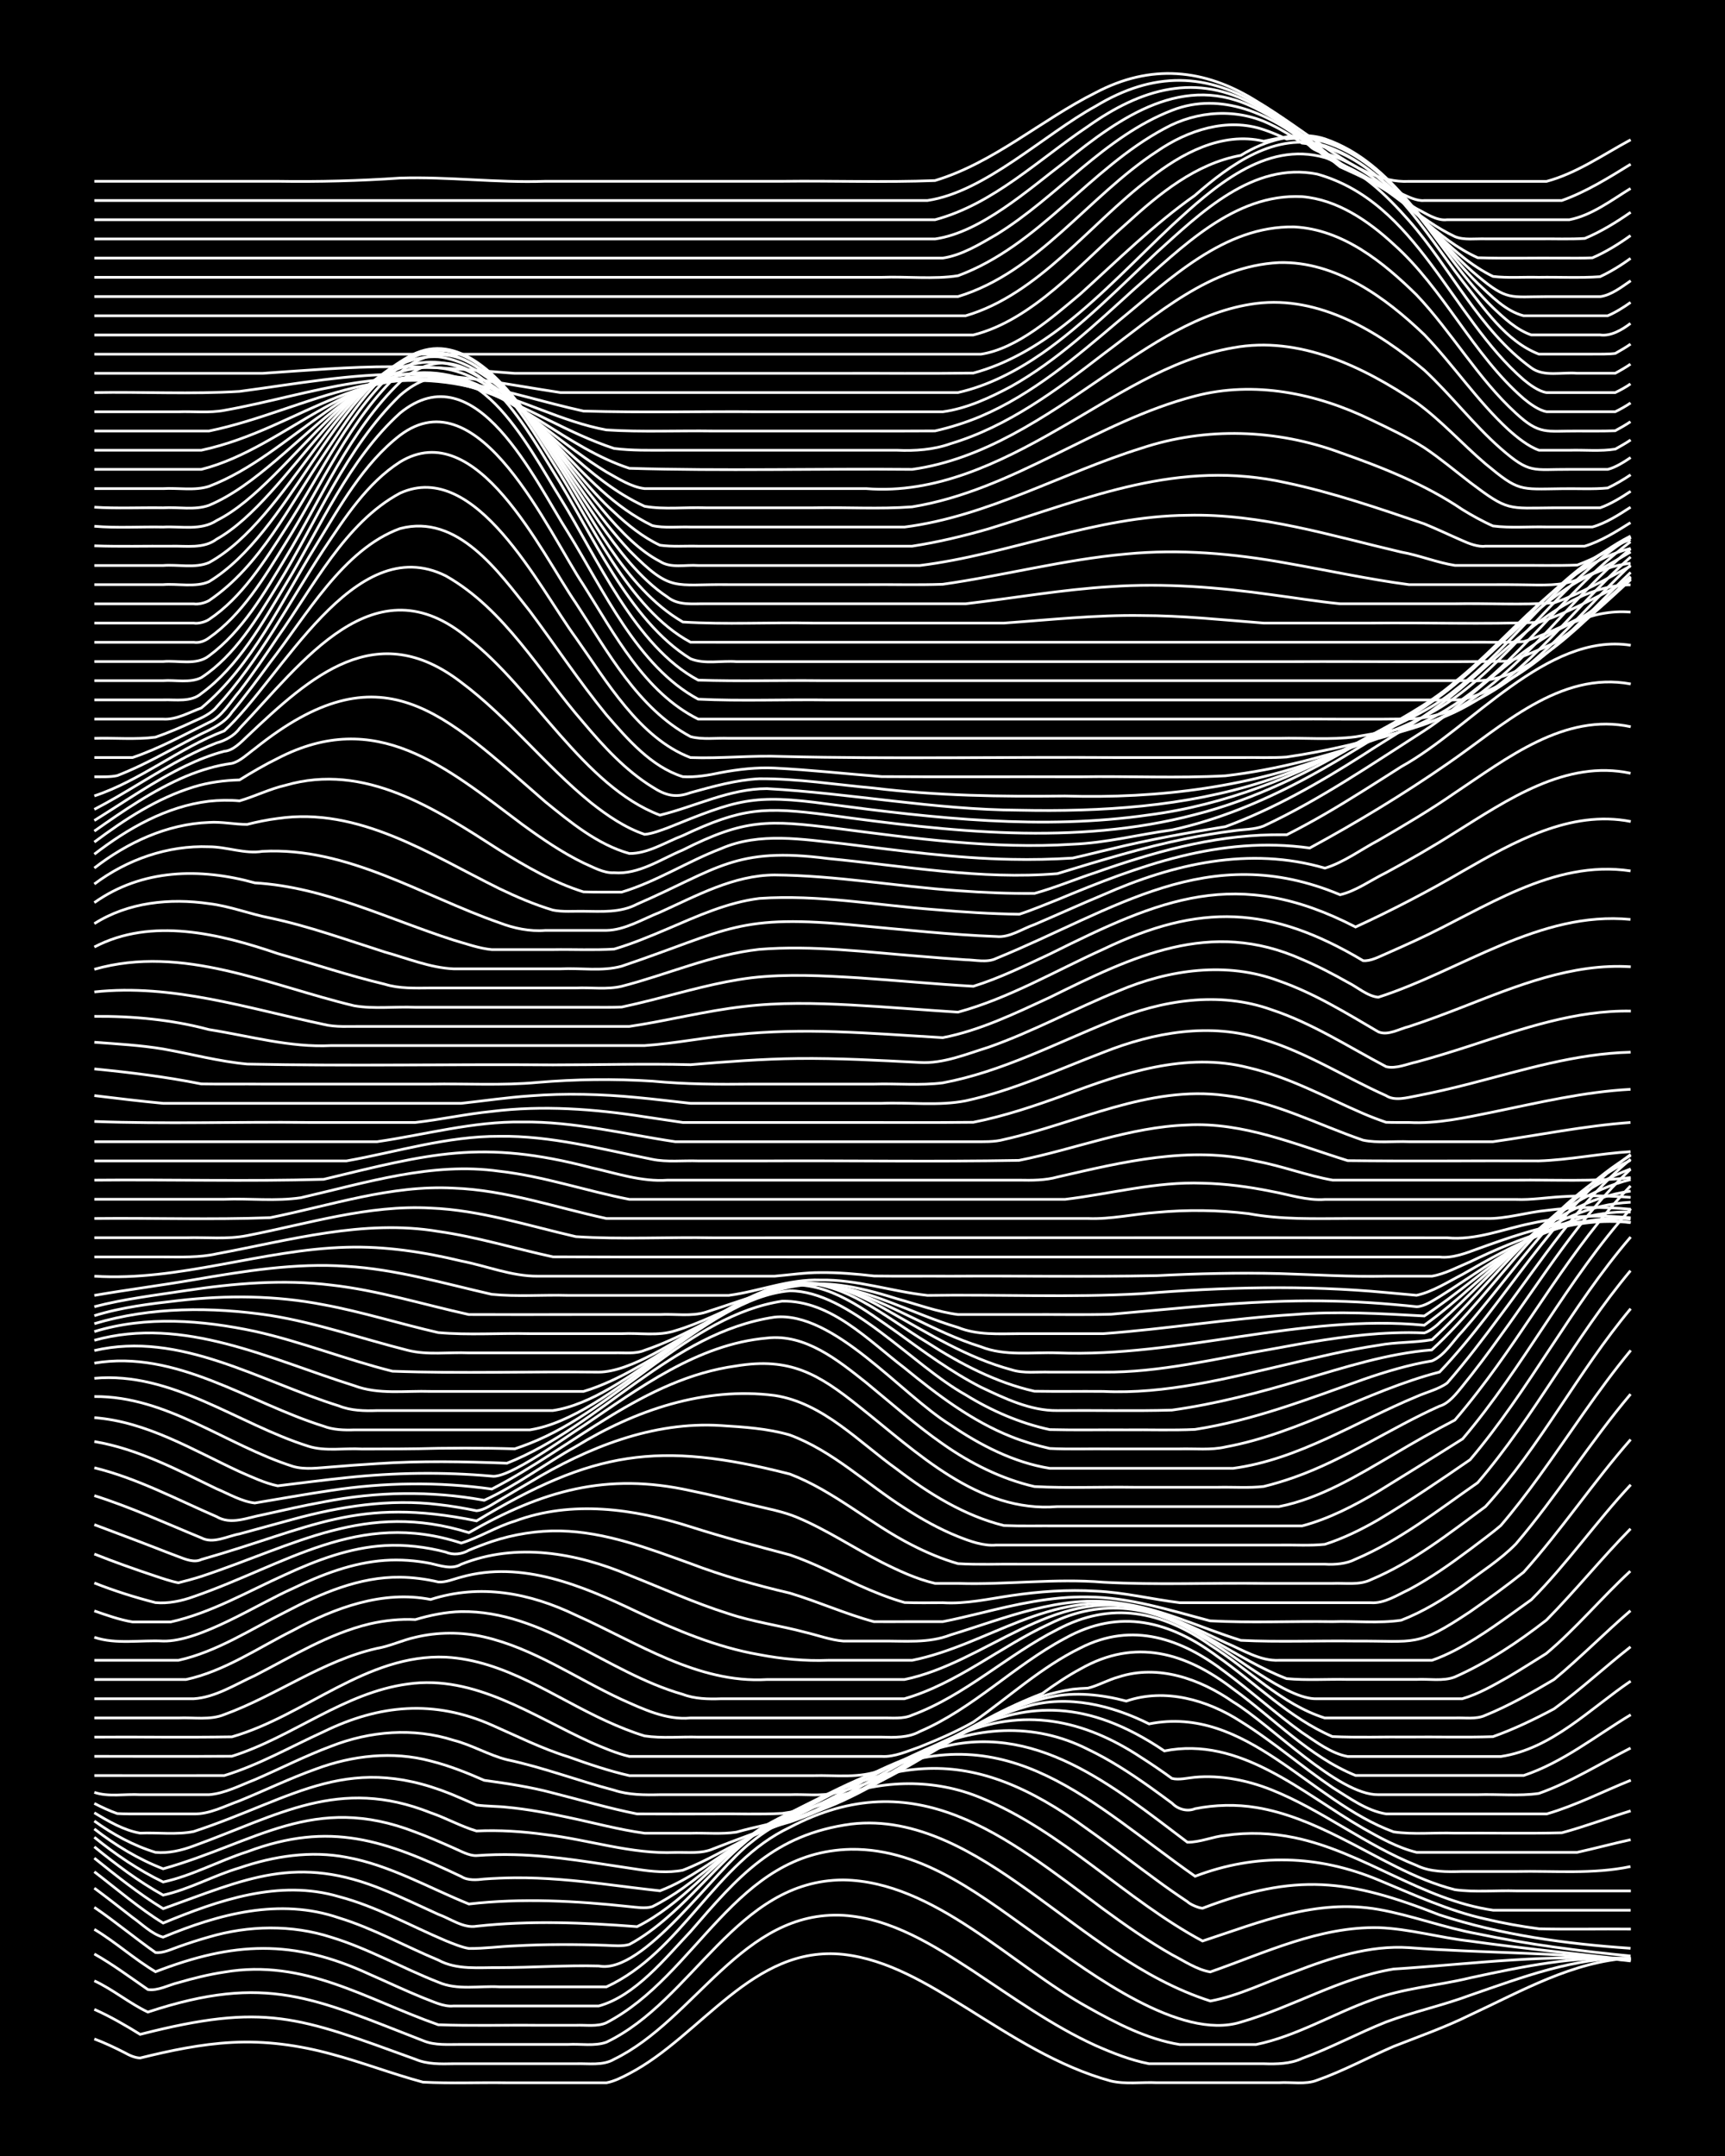 <?xml version="1.0" encoding="UTF-8"?><svg id="a" xmlns="http://www.w3.org/2000/svg" width="1920" height="2400" viewBox="0 0 192 240"><defs><style>.b{fill:none;stroke:#fff;stroke-miterlimit:10;stroke-width:.3px;}.c{stroke-width:0px;}</style></defs><rect class="c" width="192" height="240"/><path class="b" d="M10.5,226.97c1.1.41,2.36,1,3.4,1.54.49.28,1.14.57,1.7.58,3.33-.82,6.77-1.55,10.21-1.73,3.71-.21,7.48.31,11.06,1.29,3.42.91,6.79,2.21,10.21,3.13,3.09.16,6.26.02,9.36.07,2.52,0,5.13,0,7.66,0,1.07,0,2.33,0,3.4,0,.82-.14,1.82-.64,2.55-1.03,8.01-4.18,13.75-14.34,23.82-13.26,4.99.56,9.42,3.33,13.61,5.9,5.11,3.19,10.29,6.59,16.16,8.19,1.62.39,3.45.11,5.1.19,2.52,0,5.13,0,7.66,0,1.95,0,4.01,0,5.96,0,1.36-.09,2.96.24,4.25-.28,2.9-1.02,5.69-2.54,8.51-3.76,2.83-1.11,5.78-2.15,8.51-3.5,5.71-2.65,11.44-5.98,17.87-6.33"/><path class="b" d="M10.5,223.68c1.73.76,3.5,1.79,5.1,2.78,13.94-3.56,17.57-1.97,30.63,2.77,1.32.57,2.85.53,4.25.5,2.24,0,4.57,0,6.81,0,2.24,0,4.57,0,6.81,0,1.38-.05,3.01.24,4.25-.5,9.05-4.4,14.29-16.63,25.52-16.02,5.36.34,10.08,3.36,14.46,6.21,4.41,2.92,8.78,6.08,13.61,8.28,1.88.83,3.93,1.64,5.96,2.03,2.23,0,4.57,0,6.81,0,1.95,0,4.01,0,5.96,0,1.4.05,2.96.02,4.25-.59,3.17-1.15,6.22-2.81,9.36-4.06,3.04-1.14,6.31-1.84,9.36-2.98,5.77-1.99,11.67-4.25,17.87-4.13"/><path class="b" d="M10.5,220.5c2.06.95,3.92,2.52,5.96,3.48,13.22-4.37,18.52-1.52,30.63,3.18,1.31.56,2.87.41,4.25.42,1.66,0,3.45,0,5.1,0,2.24,0,4.57,0,6.81,0,1.36-.08,2.95.22,4.25-.25,9.7-4.65,14.45-18.04,26.37-18.06,10.13.16,18.69,9.47,27.22,14.18,3.17,1.78,6.59,3.55,10.21,4.14,2.81,0,5.7,0,8.51,0,4.46-.92,8.5-3.38,12.76-4.92,3.53-1.36,7.41-1.61,11.06-2.5,5.85-1.26,11.84-2.53,17.87-2.1"/><path class="b" d="M10.5,217.51c2.04,1.15,4.03,2.63,5.96,3.96,1.13.17,2.33-.52,3.4-.77,1.64-.48,3.42-.92,5.1-1.17,8.95-1.53,15.81,3.05,23.82,5.86,3.66.14,7.39.02,11.06.06,1.37,0,2.89,0,4.25,0,1.08-.05,2.39.18,3.4-.28,10.16-5.3,14.29-19.04,27.22-19.31,8.19-.11,14.91,5.51,21.27,9.99,5.39,3.79,15.36,11.35,22.12,9.25,5.76-1.66,11.05-4.93,17.01-5.91,8.76-.55,17.59-1.81,26.37-.96"/><path class="b" d="M10.5,214.77c2.34,1.4,4.47,3.33,6.81,4.72,8.68-3.35,15.29-3.67,23.82.28,1.95.85,3.98,1.82,5.96,2.62,1.05.38,2.26,1.03,3.4.91,5.37,0,10.79,0,16.16,0,4.04-1.11,7.4-5.32,10.21-8.29,5.3-6.14,9.3-10.8,17.87-11.96,7.27-.87,13.89,3.24,19.57,7.29,6.47,4.6,12.74,9.96,20.42,12.41,3.22-.6,6.28-2.16,9.36-3.25,4.05-1.56,8.36-2.99,12.76-2.69,8.21.63,16.49.48,24.67,1.48"/><path class="b" d="M10.5,212.32c2.3,1.56,4.53,3.43,6.81,5.03.83.1,1.79-.38,2.55-.64,1.06-.38,2.32-.79,3.4-1.09,4.41-1.3,9.22-1.39,13.61.03,4.11,1.25,7.92,3.44,11.91,5,2.11.93,4.57.39,6.81.52,3.95,0,7.96,0,11.91,0,8.4-3.87,12.07-13.82,20.42-17.76,14.01-7.37,23.9.92,34.88,9.1,2.44,1.79,5.02,3.59,7.66,5.09,1.32.68,2.77,1.67,4.25,1.91,6.07-2.12,12.15-5.07,18.72-4.93,3.42.12,6.81,1.12,10.21,1.5,5.93.83,11.92,1.42,17.87,2.1"/><path class="b" d="M10.5,210.18c1.38,1.02,2.9,2.21,4.25,3.26,1.04.73,2.15,1.86,3.4,2.2,6.21-2.58,12.97-4.41,19.57-2.15,3.82,1.17,7.38,3.17,11.06,4.7,2.09,1.13,4.52.81,6.81.84,3.67,0,7.39-.28,11.06-.18,5,.97,12.87-10.68,17.01-13.81,2.72-2.23,6.11-3.66,9.36-4.95,5.16-2,11.03-2.11,16.16.04,9.14,3.74,16.03,11.31,24.67,15.94,6.44-2.11,12.59-4.73,19.57-3.52,3.72.66,7.34,2.05,11.06,2.72,5.6,1.18,11.32,1.91,17.01,2.47"/><path class="b" d="M10.5,208.36c2.5,1.91,4.97,4.06,7.66,5.71,6.14-2.54,12.92-4.91,19.57-2.94,4.16,1.09,7.97,3.26,11.91,4.92.75.3,1.75.72,2.55.85,1.66.02,3.45-.23,5.1-.29,3.38-.19,6.83-.18,10.21-.06.77.03,1.8.13,2.55-.1,1.49-.79,2.99-1.93,4.25-3.03,3.77-3.26,6.88-7.42,11.06-10.19,13.84-7.73,22.32-9.39,35.73.42,2.56,1.81,5.12,3.8,7.66,5.65,1.04.77,2.32,1.66,3.4,2.38.3.31,1.26.72,1.7.74,10.43-3.98,16.23-3.25,26.37.74,6.86,2.25,14.09,3.23,21.27,3.72"/><path class="b" d="M10.5,206.84c2.44,1.96,4.98,3.99,7.66,5.63,9.22-3.3,14.83-6.15,24.67-2.04,1.98.8,4.01,1.79,5.96,2.67,1.33.47,2.8,1.58,4.25,1.32,5.93-.65,11.93-.41,17.87.05,4.92-2.46,8.42-6.97,12.76-10.23,1.78-1.36,3.98-2.26,5.96-3.29,2.49-1.26,5.07-2.56,7.66-3.59,15.09-6.44,24.25,3.46,35.73,11.5,6.79-2.59,13.73-2.38,20.42.42,3.89,1.61,7.78,3.43,11.91,4.34,1.93.46,3.99.83,5.96,1.09,3.38.08,6.83,0,10.21.03"/><path class="b" d="M10.5,205.58c2.39,1.95,4.95,3.88,7.66,5.38,2.91-.64,5.65-2.2,8.51-3.04,3.79-1.3,7.94-1.94,11.91-1.17,4.81.87,9.13,3.39,13.61,5.2,5.93-.68,11.94-.35,17.87.29.77.07,1.8.25,2.55,0,1.12-.55,2.39-1.34,3.4-2.06,2.87-2.04,5.51-4.56,8.51-6.42,2.47-1.36,5.19-2.46,7.66-3.83,3.83-1.98,7.73-4.08,11.91-5.23,10.97-3.32,19.87,4.19,28.07,10.37,1.39.03,2.86-.64,4.25-.76,2.51-.37,5.17-.27,7.66.25,7.75,1.61,14.23,6.95,22.12,8.08,5.09,0,10.22,0,15.31,0"/><path class="b" d="M10.5,204.52c2.34,1.9,4.93,3.67,7.66,4.98,3.21-.69,6.23-2.37,9.36-3.37,9.26-3.47,15.36-1.25,23.82,2.76.73.47,1.74.38,2.55.28,1.07-.08,2.33-.13,3.4-.14,3.39-.03,6.84.31,10.21.73,1.95.24,4.01.51,5.96.72,3.39-1.29,6.3-3.67,9.36-5.56,2.36-1.54,5.17-2.39,7.66-3.69,3.99-1.98,7.85-4.36,11.91-6.18,6.06-2.88,12.62-3.41,18.72-.31,2.37,1.13,4.67,2.62,6.81,4.14.76.54,1.8,1.3,2.55,1.86.63.66,1.67.96,2.55.6,2.21-.44,4.58-.5,6.81-.13,3.27.53,6.42,1.88,9.36,3.36,4.16,2.07,8.21,4.64,12.76,5.79,2.21.3,4.58.06,6.81.13,4.24,0,8.53,0,12.76,0"/><path class="b" d="M10.5,203.59c2.31,1.8,4.92,3.39,7.66,4.44,10.3-2.9,16.74-8.49,28.07-4.09,1.39.51,2.9,1.17,4.25,1.77.76.32,1.7.88,2.55.85,1.36-.1,2.89-.14,4.25-.1,4.56.11,9.11.97,13.61,1.62,1.64.26,3.47.43,5.1.11,2.63-1.01,5.13-2.55,7.66-3.78,3.08-1.37,6.41-2.36,9.36-4.04,4.54-2.36,8.87-5.27,13.61-7.22,7.25-3.15,13.98-1.77,20.42,2.5,1.09.69,2.36,1.56,3.4,2.32.76.2,1.79-.06,2.55-.13,2.87-.26,5.84.33,8.51,1.39,5.65,2.25,10.51,6.17,16.16,8.42,1.56.77,3.41.72,5.1.68,1.94,0,4.01,0,5.96,0,4.25-.09,8.58.33,12.76-.55"/><path class="b" d="M10.5,202.71c2.05,1.48,4.38,2.75,6.81,3.49,1.43.13,2.92-.22,4.25-.72,9.38-3.39,16.16-7.76,26.37-3.69,1.69.57,3.39,1.53,5.1,2.03,2.53-.12,5.15.05,7.66.4,4.82.56,9.58,2.2,14.46,1.99,1.37-.03,2.96.17,4.25-.41,2.78-1.07,5.63-2.2,8.51-2.98,15.73-5.35,24.22-19.71,41.69-7.91,8.44-1.68,15.33,4.68,22.12,8.61,1.86,1.05,3.87,2.18,5.96,2.68,1.36,0,2.89,0,4.25,0,4.52,0,9.09,0,13.61,0,1.95-.43,4-.98,5.96-1.41"/><path class="b" d="M10.5,201.79c1.55.94,3.3,1.97,5.1,2.27,1.94-.09,4.05.21,5.96-.18,11.36-3.73,17.36-9.21,29.78-3.69.43.18,1.27.55,1.7.74,1.06.15,2.34.13,3.4.25,2.26.21,4.59.65,6.81,1.13,2.81.59,5.66,1.37,8.51,1.76,1.66,0,3.45,0,5.1,0,1.65-.05,3.46.13,5.1-.12,2.21-.63,4.58-1.06,6.81-1.66,9.25-2.45,16.35-9.75,25.52-12.34,4.6-1.32,9.43-.13,13.61,1.95,10.82-2.15,17.95,8.64,27.22,12.02,2.21.32,4.58.06,6.81.14,3.95-.03,7.96.06,11.91-.04,2.56-.69,5.13-1.66,7.66-2.44"/><path class="b" d="M10.5,200.75c.75.39,1.75.86,2.55,1.13.77.05,1.78.04,2.55.04,1.95,0,4.01,0,5.96,0,1.74.05,3.49-.89,5.1-1.46,2.82-1.15,5.64-2.52,8.51-3.54,4.05-1.51,8.55-2.02,12.76-.89,2.01.5,4.06,1.31,5.96,2.15,2.54.35,5.17.74,7.66,1.41,3.09.78,6.23,1.71,9.36,2.33,2.81.02,5.7,0,8.51,0,2.52-.04,5.14.08,7.66-.06,5.16-.71,10.01-2.89,14.46-5.52,4.9-2.8,9.7-6.25,15.31-7.42,2.8-.61,5.76-.29,8.51.44,4.33-1.48,9.04-.13,12.76,2.28,3.55,2.2,6.76,5.01,10.21,7.35,1.83,1.13,3.79,2.59,5.96,2.93,5.94,0,11.92,0,17.87,0,3.21-.93,6.27-2.51,9.36-3.75"/><path class="b" d="M10.5,199.52c1.58.54,3.45.16,5.1.26,2.52,0,5.13,0,7.66,0,1.75-.13,3.49-1.05,5.1-1.67,2.82-1.22,5.63-2.66,8.51-3.73,4.31-1.69,9.17-2.09,13.61-.66,2.02.51,3.95,1.67,5.96,2.17,4.03.85,7.93,2.35,11.91,3.39,1.62.54,3.42.54,5.1.5,2.24,0,4.57,0,6.81,0,2.52,0,5.13,0,7.66,0,1.65-.07,3.49.2,5.1-.22,9.49-2.12,16.69-10.07,26.37-11.52.41-.05,1.28-.11,1.7-.12,1.11-.27,2.3-.95,3.4-1.24,4.41-1.45,9.1.22,12.76,2.77,4.16,2.5,11.69,10.39,16.16,10.33,3.67,0,7.39,0,11.06,0,2.23-.08,4.6.18,6.81-.14,3.57-1.26,6.85-3.34,10.21-5.05"/><path class="b" d="M10.5,197.65c4.81,0,9.66.01,14.46,0,3.85-1.17,7.41-3.22,11.06-4.88,6.23-3.04,12.3-3.58,18.72-.74,2.79,1.22,5.58,2.63,8.51,3.53,2.2.79,4.52,1.58,6.81,2.1,3.1,0,6.26,0,9.36,0,3.67,0,7.39,0,11.06,0,2.54-.08,5.25.35,7.66-.64,4.18-1.39,8.03-3.71,11.91-5.77,1.89-1.01,3.95-1.96,5.96-2.73,1.31-.96,2.82-1.97,4.25-2.74,6.11-3.47,11.72-1.82,17.01,2.24,4.48,3.23,8.42,7.51,13.61,9.62,2.23,0,4.57,0,6.81,0,3.95,0,7.96,0,11.91,0,4.35-1.45,8.02-4.42,11.91-6.76"/><path class="b" d="M10.5,195.51c5.09,0,10.22.02,15.31-.01,6.73-2.11,12.45-7.08,19.57-8.04,7.47-1.07,13.94,3.58,20.42,6.51,1.33.58,2.83,1.22,4.25,1.55,2.81,0,5.7,0,8.51,0,6.51,0,13.06,0,19.57,0,1.43.09,2.93-.61,4.25-1.06,1.99-.8,4.09-1.7,5.96-2.77,3.93-2.75,7.57-6.12,11.91-8.24,5.8-2.97,11.3-1.04,16.16,2.71,2.88,2.13,5.6,4.61,8.51,6.7,1.55,1.02,3.24,2.34,5.1,2.67,2.52,0,5.14,0,7.66,0,3.09,0,6.26,0,9.36,0,5.66-.84,9.9-5.3,14.46-8.39"/><path class="b" d="M10.5,193.37c5.09-.03,10.22.05,15.31-.03,8.15-2.33,14.97-9.26,23.82-8.87,6.57.36,12.07,4.47,17.87,7.12,1.33.61,2.85,1.23,4.25,1.65,1.93.29,4.01.07,5.96.13,5.09,0,10.22,0,15.31,0,1.66,0,3.45,0,5.1,0,1.42.04,2.97.09,4.25-.62,5.92-2.53,10.51-7.36,16.16-10.37,6.08-3.39,11.67-1.94,17.01,2.04,4.22,2.96,7.97,6.82,12.76,8.89,2.8.13,5.7.02,8.51.05,3.09-.03,6.27.06,9.36-.04,2.32-.82,4.64-1.94,6.81-3.1,2.93-2.13,5.66-4.66,8.51-6.9"/><path class="b" d="M10.5,191.24c3.1,0,6.26,0,9.36,0,1.65-.08,3.53.27,5.1-.38,5.8-2.11,10.93-6,17.01-7.37,1.41-.23,2.86-.93,4.25-1.23,2.48-.6,5.17-.61,7.66-.04,5.51,1.26,10.24,4.61,15.31,6.96,2.4,1.07,4.96,2.31,7.66,2.06,5.09,0,10.22,0,15.31,0,1.95,0,4.01,0,5.96,0,1.08-.03,2.4.15,3.4-.32,5.91-2.18,10.59-6.7,16.16-9.52,6-3.21,11.61-2.05,17.01,1.72,4.23,2.65,7.93,6.6,12.76,8.12,3.09,0,6.26,0,9.36,0,1.65,0,3.45,0,5.1,0,1.07-.05,2.4.18,3.4-.29,2.64-1.07,5.21-2.54,7.66-3.99,2.91-2.41,5.64-5.19,8.51-7.66"/><path class="b" d="M10.5,189.1c3.67,0,7.39,0,11.06,0,2.39-.14,4.66-1.61,6.81-2.58,4.13-2.12,8.2-4.66,12.76-5.75,1.63-.38,3.43-.57,5.1-.48,1.62-.49,3.41-.85,5.1-.89,9.13-.13,16.22,6.81,24.67,9.21,1.32.51,2.86.54,4.25.49,1.66,0,3.45,0,5.1,0,5.09,0,10.22,0,15.31,0,5.88-1.69,10.67-5.81,16.16-8.34,5.93-2.92,11.55-2.01,17.01,1.44,3.25,1.74,9.42,7.04,12.76,6.9,3.95,0,7.96,0,11.91,0,1.36,0,2.89,0,4.25,0,1.77-.5,3.51-1.51,5.1-2.41,1.38-.81,2.9-1.78,4.25-2.62,3.32-2.78,6.17-6.23,9.36-9.17"/><path class="b" d="M10.5,186.96c3.38,0,6.83,0,10.21,0,4.27-.92,8.04-3.54,11.91-5.47,4.64-2.51,9.98-4.49,15.31-3.44,5.53-1.78,11.03-.73,16.16,1.74,6.79,3.03,13.55,7.63,21.27,7.17,5.09,0,10.22,0,15.31,0,8.98-1.83,16.52-10.36,26.37-7.81,5.87,1.41,10.59,5.57,16.16,7.71,2.22.21,4.57.04,6.81.09,2.52,0,5.14,0,7.66,0,1.36-.08,2.96.23,4.25-.27,3.64-1.61,7.08-3.9,10.21-6.34,3.21-3.25,6.15-6.9,9.36-10.16"/><path class="b" d="M10.5,184.82c3.1,0,6.26,0,9.36,0,4.26-.94,8.05-3.45,11.91-5.38,3.93-2.06,8.24-3.93,12.76-3.87,1.38.01,2.91.21,4.25.53.81.08,1.78-.35,2.55-.54,6.77-1.91,13.53.98,19.57,3.86,4.34,2.03,8.86,3.95,13.61,4.77,2.5.48,5.11.73,7.66.63,3.1,0,6.26,0,9.36,0,8.4-1.68,15.45-7.96,24.67-5.93,3.58.72,6.93,2.42,10.21,3.97,1.88.78,3.85,2.07,5.96,1.96,3.09,0,6.26,0,9.36,0,1.94,0,4.01,0,5.96,0,.4,0,1.3,0,1.7,0,.78-.26,1.82-.73,2.55-1.11,2.99-1.57,5.77-3.68,8.51-5.64,3.96-3.98,7.23-8.7,11.06-12.79"/><path class="b" d="M10.5,182.26c2.43.81,5.14.29,7.66.42,4.09.09,10.54-4.14,14.46-5.87,3.19-1.54,6.64-2.86,10.21-3.11,1.67-.12,3.47.01,5.1.34,1.08.24,2.36.72,3.4.09,6.15-2.46,12.79-1.28,18.72,1.22,3.66,1.45,7.3,3.11,11.06,4.29,2.75.92,5.71,1.31,8.51,2.06,1.36.32,2.85.87,4.25.98,1.36,0,2.89,0,4.25,0,2.55-.03,5.22.27,7.66-.68,6.06-1.85,12.25-4.52,18.72-3.56,4.73.59,9.1,2.76,13.61,4.16,4.23.21,8.53.02,12.76.08,6.78-.05,6.7.76,12.76-3.27,1.99-1.38,4.07-2.89,5.96-4.4,4.21-4.69,7.76-10.04,11.91-14.77"/><path class="b" d="M10.5,179.32c1.35.47,2.84,1,4.25,1.23,1.37,0,2.89,0,4.25,0,4.5-1,8.59-3.4,12.76-5.27,3.48-1.61,7.2-3.01,11.06-3.23,2.26-.13,4.62.15,6.81.73.8.36,1.81.23,2.55-.21.76-.32,1.78-.71,2.55-.97,2.44-.81,5.09-1.24,7.66-1.18,5.01.11,9.8,1.95,14.46,3.63,3.58,1.37,7.33,2.42,11.06,3.29,3.13.94,6.2,2.33,9.36,3.18,1.07.01,2.34,0,3.4,0,1.36,0,2.89,0,4.25,0,1.37-.26,2.9-.64,4.25-.96,3.88-.96,7.89-1.87,11.91-1.79,4.65.03,9.16,1.49,13.61,2.66,4.51.24,9.09.02,13.61.09,2.52-.09,5.17.21,7.66-.16,2.4-.92,4.71-2.34,6.81-3.82,1.97-1.49,4.23-2.9,5.96-4.68,4.53-5.31,8.26-11.34,12.76-16.67"/><path class="b" d="M10.5,176.21c2.19.87,4.53,1.61,6.81,2.19,1.42.13,2.93-.19,4.25-.67,10.29-3.56,18.31-9.71,29.78-5.96,2.01-.61,3.93-1.84,5.96-2.44,6.35-2.37,13.27-1.38,19.57.63,3.63,1.16,7.38,2.15,11.06,3.13,2.62.89,5.15,2.23,7.66,3.37,1.62.73,3.4,1.45,5.1,1.93,1.36.05,2.89.02,4.25.02,2.56.16,5.14-.43,7.66-.8,3.07-.45,6.26-.68,9.36-.49,3.13.13,6.26.91,9.36,1.29,7.08,0,14.19,0,21.27,0,1.48.11,2.95-.86,4.25-1.47,2.37-1.26,4.66-2.88,6.81-4.49,1.07-.82,2.38-1.76,3.4-2.64,1.44-1.68,2.95-3.65,4.25-5.45,3.38-4.65,6.54-9.61,10.21-14.04"/><path class="b" d="M10.5,172.99c2.21.88,4.55,1.71,6.81,2.46.75.25,1.77.6,2.55.74.77-.19,1.8-.47,2.55-.71,10.47-3.47,18.3-8.44,29.78-4.87,8.15-4.66,15.32-6.75,24.67-4.67,2.25.45,4.57,1.04,6.81,1.58,1.67.41,3.51.73,5.1,1.41,3.24,1.36,6.24,3.38,9.36,4.97,1.87.94,3.91,1.89,5.96,2.36.76,0,1.79,0,2.55,0,5.38.17,10.79-.58,16.16-.13,5.93.32,11.93.05,17.87.13,2.52,0,5.13,0,7.66,0,1.37-.06,2.98.22,4.25-.41,4.67-1.95,8.72-5.16,12.76-8.14,6.13-6.72,10.33-15.06,16.16-22.03"/><path class="b" d="M10.5,169.72c2.24.85,4.58,1.71,6.81,2.58.76.3,1.79.7,2.55.98.76.29,1.76.71,2.55.32,12.33-3.5,17.23-7.05,30.63-4.3,12.92-7.77,20.2-8.97,34.88-5.21,4.91,1.88,8.94,5.55,13.61,7.91,1.59.82,3.38,1.57,5.1,2.06,2.23.14,4.57.03,6.81.06,4.81,0,9.66,0,14.46,0,4.81,0,9.66,0,14.46,0,1.66,0,3.45,0,5.1,0,1.11.07,2.4-.03,3.4-.55,4.94-2.09,9.24-5.48,13.61-8.52,6.32-7.36,10.8-16.17,17.01-23.6"/><path class="b" d="M10.5,166.49c4.06,1.28,7.98,3.09,11.91,4.7,1.32.7,2.9-.2,4.25-.44,1.95-.52,4-1.11,5.96-1.63,5.23-1.43,10.74-2.3,16.16-1.64,1.38.15,2.9.41,4.25.69.88-.05,1.81-.75,2.55-1.17,1.07-.63,2.33-1.38,3.4-2,6.4-3.86,13.67-6.8,21.27-6.31,2.54.16,5.21.33,7.66,1.05,4.76,1.76,8.53,5.44,12.76,8.12,1.85,1.21,3.9,2.36,5.96,3.18,1.31.52,2.82,1.08,4.25.95,5.94,0,11.92,0,17.87,0,4.52,0,9.09,0,13.61,0,1.65-.03,3.46.09,5.1-.08,2.05-.65,4.1-1.66,5.96-2.74,3.47-2.07,6.89-4.39,10.21-6.68,6.59-7.77,11.23-17.06,17.87-24.79"/><path class="b" d="M10.5,163.39c4.76,1.16,9.14,3.51,13.61,5.44,1.6.95,3.44.1,5.1-.2,2.23-.5,4.56-1.03,6.81-1.44,5.87-1.16,11.97-1.26,17.87-.18,3.57-1.61,6.78-4.09,10.21-5.99,6.6-4.04,14.31-6.68,22.12-5.68,5.39.83,9.35,5.17,13.61,8.21,3.56,2.72,7.52,5.18,11.91,6.27,1.94.08,4.01.02,5.96.04,6.51,0,13.06,0,19.57,0,2.52,0,5.13,0,7.66,0,3-.79,5.85-2.28,8.51-3.86,3.1-1.91,6.28-3.88,9.36-5.83,6.85-8.05,11.63-17.75,18.72-25.62"/><path class="b" d="M10.5,160.47c4.84.81,9.24,3.15,13.61,5.26,1.34.56,2.79,1.42,4.25,1.58,2.81-.46,5.69-.99,8.51-1.4,5.9-.9,11.95-.98,17.87-.15,9-4.63,16.85-12.29,27.22-13.71,5.95-.98,9.11.88,13.61,4.48,6.43,5.08,13.29,11.91,22.12,11.18,8.21,0,16.46,0,24.67,0,4.61-.91,8.75-3.47,12.76-5.81,2.2-1.31,4.53-2.64,6.81-3.82.78-.9,1.82-2.19,2.55-3.14,5.82-7.5,10.39-16.07,17.01-22.93"/><path class="b" d="M10.5,157.81c5.85.45,10.96,3.6,16.16,6.01,1.34.58,2.82,1.29,4.25,1.58,2.52-.31,5.13-.65,7.66-.91,5.35-.57,10.8-.65,16.16-.17,1.88.33,8.27-4.39,10.21-5.6,6.22-4.21,12.69-9.09,20.42-9.77,4.27-.5,7.91,2.47,11.06,4.97,2.78,2.28,5.55,4.75,8.51,6.81,3.07,2.16,6.54,3.91,10.21,4.75,3.66.2,7.4.02,11.06.08,3.09,0,6.26,0,9.36,0,1.65-.04,3.46.1,5.1-.09,1.08-.26,2.36-.65,3.4-1.02,5.66-2,10.7-5.47,16.16-7.92,1.03-.28,1.91-1.43,2.55-2.22,1.42-1.75,2.94-3.78,4.25-5.62,4.6-6.3,8.73-13.16,14.46-18.53"/><path class="b" d="M10.5,155.46c8.09-.07,14.68,5.42,22.12,7.78,1.33.39,2.89.15,4.25.06,1.66-.14,3.44-.27,5.1-.37,4.8-.33,9.66-.23,14.46-.05,10.55-4.18,18.2-14.54,29.78-16.26,6.58-.69,14.02,8.54,19.57,11.99,3.31,2.26,7.07,4.2,11.06,4.84,3.95,0,7.96,0,11.91,0,2.81,0,5.7,0,8.51,0,7.32-.99,13.7-5.21,20.42-7.99,1.06-.48,2.45-.81,3.4-1.51,2.07-2.38,4.09-5.04,5.96-7.57,4.5-5.99,8.64-12.52,14.46-17.34"/><path class="b" d="M10.5,153.43c8.66-.78,15.91,5.07,23.82,7.56,1.87.6,4.02.19,5.96.31,2.81,0,5.7,0,8.51-.08,1.95-.03,4.01-.03,5.96,0,.76.01,1.79.04,2.55.06.44-.14,1.28-.45,1.7-.62,9.77-3.84,17.67-14.24,28.07-15.82,5.44-.08,9.57,4.36,13.61,7.44,3.64,2.98,7.5,5.92,11.91,7.66,1.33.53,2.86.99,4.25,1.3,2.23.11,4.57.02,6.81.05,2.52,0,5.13,0,7.66,0,1.65-.05,3.48.16,5.1-.22,8.34-1.54,15.66-6.23,23.82-8.34,7.38-7.76,12.49-17.82,21.27-24.22"/><path class="b" d="M10.5,151.74c9.14-1.53,17.16,4.41,25.52,7.02,1.04.41,2.3.45,3.4.41,1.66,0,3.45,0,5.1,0,4.81,0,9.66,0,14.46,0,9.24-1.46,19.41-14.69,28.93-15.48,6.61,0,13.69,8.32,19.57,11.58,2.86,1.77,6.06,3.16,9.36,3.87,2.81.07,5.7.01,8.51.03,2.52-.03,5.14.07,7.66-.05,6.45-1,12.6-3.38,18.72-5.56,2.47-.86,5.08-1.64,7.66-2.07,1.41-.59,2.36-2.26,3.4-3.32,5.92-6.74,10.89-14.83,18.72-19.56"/><path class="b" d="M10.5,150.34c9.55-2.22,18.41,3.42,27.22,6.16,1.33.54,2.85.57,4.25.52,1.66,0,3.45,0,5.1,0,4.81,0,9.66,0,14.46,0,8.4-1.23,17.81-12.8,26.37-13.97,4.53-.27,8.39,2.79,11.91,5.24,3,2.17,6.06,4.43,9.36,6.12,2.64,1.25,5.53,2.65,8.51,2.61,4.23-.04,8.53.07,12.76-.05,4.89-.68,9.73-1.95,14.46-3.36,4.73-1.39,9.52-2.95,14.46-3.34,7.45-6.87,12.72-16.58,22.12-21.11"/><path class="b" d="M10.5,149.2c9.91-2.77,19.64,2.14,28.93,5.05,2.7,1.02,5.68.55,8.51.64,4.24,0,8.53,0,12.76,0,1.37,0,2.89,0,4.25,0,2.05-.61,4.1-1.61,5.96-2.67,5.65-3.06,10.6-7.97,17.01-9.37,5.84-.57,10.61,3.79,15.31,6.61,3.66,2.36,7.64,4.45,11.91,5.41,2.52.04,5.13,0,7.66.02,6.93.33,13.72-1.44,20.42-3,3.36-.8,6.79-1.63,10.21-2.14,1.93-.37,4.04-.27,5.96-.62,7.07-6.5,12.79-15.59,22.12-19.01"/><path class="b" d="M10.5,148.23c5.76-1.78,12.04-1.27,17.87-.03,5.18,1.15,10.17,3.16,15.31,4.44,7.63.28,15.33.01,22.97.1,3.61-.02,8.72-3.61,11.91-5.4,8.19-5.04,11.66-6.4,20.42-1.35,4.36,2.46,8.73,5.18,13.61,6.49,1.32.43,2.89.21,4.25.26,1.95,0,4.01,0,5.96,0,6.3.07,12.53-1.51,18.72-2.56,3.92-.73,7.92-1.44,11.91-1.72,1.06-.07,2.34-.12,3.4-.12.4,0,1.3.02,1.7.04.52-.15,1.34-.76,1.7-1.15,6.58-5.81,12.36-13.72,21.27-15.93"/><path class="b" d="M10.5,147.35c6.29-1.89,13.11-1.89,19.57-.92,5.2.83,10.22,2.6,15.31,3.88,2.18.56,4.58.19,6.81.29,3.95,0,7.96,0,11.91,0,1.37,0,2.89,0,4.25,0,1.08-.04,2.39.15,3.4-.29,3.86-1.31,7.41-3.48,11.06-5.27,3.49-1.84,7.19-2.81,11.06-1.58,5.31,1.58,10.02,4.82,15.31,6.46,2.69,1.07,5.68.58,8.51.68,13.7.53,27.11-4.38,40.84-3.08,7.36-5.26,13.46-13.62,22.97-14.93"/><path class="b" d="M10.5,146.46c3.02-.94,6.23-1.33,9.36-1.68,5.36-.62,10.86-.58,16.16.46,4.29.79,8.51,2.13,12.76,3.1,3.36.3,6.83.04,10.21.12,3.38,0,6.83,0,10.21,0,1.94-.11,4.09.3,5.96-.33,5.39-1.59,10.35-5.41,16.16-5.12,5.39.39,10.21,3.25,15.31,4.76,2.15.87,4.53.7,6.81.69,3.09,0,6.26,0,9.36,0,7.09-.52,14.16-1.7,21.27-2.13,4.81-.4,9.67-.1,14.46.16,7.24-4.78,13.75-12.23,22.97-12.66"/><path class="b" d="M10.5,145.46c3.33-.87,6.81-1.28,10.21-1.8,5.33-.8,10.79-1.27,16.16-.61,5.19.58,10.23,2.16,15.31,3.28,3.95.02,7.96,0,11.91,0,3.1,0,6.26,0,9.36,0,1.65-.09,3.51.24,5.1-.26,9.16-2.95,11.5-4.59,21.27-1.5,2.22.61,4.51,1.47,6.81,1.76,2.52,0,5.13,0,7.66,0,3.09-.02,6.26.05,9.36-.03,5.94-.51,11.91-1.17,17.87-1.4,3.66-.15,7.4-.12,11.06.12,1.66.11,3.45.26,5.1.44.87-.02,1.83-.7,2.55-1.12,6.55-4.1,13.1-9.67,21.27-9.42"/><path class="b" d="M10.5,144.2c3.66-.63,7.4-1.11,11.06-1.74,5.6-.96,11.31-1.9,17.01-1.5,5.49.32,10.83,1.91,16.16,3.12,2.79.28,5.7.04,8.51.12,5.94,0,11.92,0,17.87,0,3.4-.45,6.73-1.84,10.21-1.71,4.03-.08,7.95,1.28,11.91,1.71,7.93-.12,15.91.26,23.82-.19,9.05-.73,18.17-.98,27.22-.13,1.06.09,2.34.21,3.4.31,1.79-.39,3.49-1.49,5.1-2.32,5.71-3.29,11.9-6.74,18.72-6.16"/><path class="b" d="M10.5,142.06c9.51.61,18.62-2.97,28.07-3.22,4.29-.13,8.6.53,12.76,1.53,2.8.54,5.63,1.71,8.51,1.69,6.79,0,13.62,0,20.42,0,1.95,0,4.01,0,5.96,0,1.66-.14,3.44-.41,5.1-.4,1.95-.02,4.02.15,5.96.38,2.81.04,5.7,0,8.51.02,7.65-.05,15.33.09,22.97-.06,4.52-.23,9.09-.34,13.61-.23,3.95.12,7.95.38,11.91.29,1.65,0,3.45,0,5.1,0,1.44-.24,2.91-1.04,4.25-1.6,5.56-2.66,11.58-5.08,17.87-4.36"/><path class="b" d="M10.5,139.92c2.52,0,5.13,0,7.66,0,1.96,0,4.03.09,5.96-.35,8.12-1.51,16.36-3.88,24.67-2.49,4.3.61,8.52,1.91,12.76,2.83,10.48.04,20.99,0,31.48.02,22.4,0,44.81,0,67.21,0,1.44.15,2.93-.43,4.25-.92,1.64-.59,3.43-1.23,5.1-1.73,3.82-1.18,7.93-1.66,11.91-1.21"/><path class="b" d="M10.5,137.78c3.38,0,6.83,0,10.21,0,2.23-.07,4.6.21,6.81-.24,6.74-1.31,13.48-3.45,20.42-3.06,5.51.22,10.83,1.96,16.16,3.18,5.07.33,10.23.03,15.31.13,27.22,0,54.45-.03,81.67,0,3.26.3,6.22-.98,9.36-1.61,3.6-.79,7.39-1,11.06-.61"/><path class="b" d="M10.5,135.64c6.51-.07,13.07.15,19.57-.09,6.74-1.36,13.45-3.67,20.42-3.29,5.81.21,11.38,2.16,17.01,3.38,5.94,0,11.92,0,17.87,0,11.9,0,23.83,0,35.73,0,2.54.1,5.13-.5,7.66-.68,3.37-.31,6.85-.27,10.21.14,3.64.68,7.38.55,11.06.54,5.09,0,10.22,0,15.31,0,2.27.07,4.56-.69,6.81-.9,3.08-.4,6.27-.42,9.36-.13"/><path class="b" d="M10.5,133.5c4.81,0,9.66,0,14.46,0,2.8-.11,5.74.24,8.51-.17,7.24-1.66,14.6-4.02,22.12-2.95,4.9.55,9.64,2.19,14.46,3.13,9.35,0,18.72,0,28.07,0,6.79,0,13.62,0,20.42,0,5.08-.61,10.15-2,15.31-1.8,2.54.05,5.16.4,7.66.91,1.94.35,3.96,1.05,5.96.9,7.08,0,14.19,0,21.27,0,1.66.07,3.45-.22,5.1-.31,2.52-.16,5.14-.11,7.66.08"/><path class="b" d="M10.5,131.37c8.5-.08,17.04.16,25.52-.09,11.83-2.85,17.55-4.5,29.78-1.3,2.79.62,5.62,1.6,8.51,1.39,4.81,0,9.66,0,14.46,0,5.94,0,11.92,0,17.87,0,2.23,0,4.57,0,6.81,0,1.38.03,2.91.03,4.25-.35,7.23-1.66,14.73-3.52,22.12-1.76,2.85.52,5.66,1.61,8.51,2.11,6.79,0,13.62,0,20.42,0,4.24-.05,8.54.19,12.76-.28"/><path class="b" d="M10.5,129.23c9.35,0,18.72,0,28.07,0,5.64-1.01,11.23-2.77,17.01-2.74,5.77-.09,11.4,1.44,17.01,2.56,1.63.34,3.45.12,5.1.18,2.52,0,5.13,0,7.66,0,9.35-.05,18.73.11,28.07-.06,6.24-1.24,12.3-3.72,18.72-3.94,6.21-.34,12.05,2.16,17.87,3.97,7.08.08,14.19,0,21.27.03,3.39-.11,6.82-.83,10.21-1.03"/><path class="b" d="M10.5,127.09c10.49,0,20.99,0,31.48,0,5.36-.78,10.7-2.28,16.16-2.19,5.74-.08,11.37,1.35,17.01,2.19,9.07,0,18.16,0,27.22,0,1.95,0,4.01,0,5.96,0,1.07,0,2.36.05,3.4-.24,8.16-1.81,16.1-6.07,24.67-4.9,5.38.63,10.26,3.24,15.31,4.97,1.62.34,3.45.1,5.1.17,3.09,0,6.26,0,9.36,0,5.09-.72,10.18-1.77,15.31-2.14"/><path class="b" d="M10.5,124.84c7.92.3,15.89.02,23.82.11,3.95,0,7.96,0,11.91,0,2.82-.32,5.68-.95,8.51-1.23,5.65-.7,11.41-.28,17.01.6,1.37.2,2.89.43,4.25.63,1.95,0,4.01,0,5.96,0,4.24,0,8.53,0,12.76,0,4.52-.01,9.09.03,13.61-.02,3.47-.68,6.89-1.84,10.21-3.05,6.46-2.44,13.48-4.81,20.42-3.03,4.47,1.03,8.57,3.29,12.76,5.1.73.32,1.79.72,2.55.98.75.03,1.8.02,2.55.02,3.14.17,6.29-.54,9.36-1.16,5.05-1.04,10.15-2.26,15.31-2.53"/><path class="b" d="M10.5,121.96c2.52.31,5.13.62,7.66.86,5.37,0,10.79,0,16.16,0,5.66,0,11.36,0,17.01,0,2.52-.27,5.12-.66,7.66-.83,3.95-.31,7.97-.2,11.91.18,1.95.18,4.01.44,5.96.65,1.66,0,3.45,0,5.1,0,5.37,0,10.79,0,16.16,0,3.06-.13,6.35.31,9.36-.28,5.3-1.15,10.27-3.47,15.31-5.39,5.63-2.24,11.98-3.38,17.87-1.43,4.79,1.44,9.07,4.22,13.61,6.24.98.64,2.34.22,3.4.03,1.96-.38,4.02-.86,5.96-1.36,5.86-1.51,11.77-3.36,17.87-3.5"/><path class="b" d="M10.5,118.99c3.98.39,7.99.88,11.91,1.67,2.24.04,4.57,0,6.81.02,6.23,0,12.49,0,18.72,0,3.95-.07,7.97.18,11.91-.19,4.23-.36,8.53-.41,12.76-.14,3.66.35,7.39.37,11.06.33,4.52,0,9.09,0,13.61,0,2.52-.08,5.16.18,7.66-.14,6.57-1.23,12.56-4.4,18.72-6.87,5.61-2.34,12.02-3.37,17.87-1.27,4.52,1.49,8.58,4.14,12.76,6.34,1.09.27,2.35-.31,3.4-.53,1.96-.53,4.02-1.17,5.96-1.8,5.78-1.89,11.71-3.97,17.87-3.86"/><path class="b" d="M10.5,116.02c2.53.19,5.15.33,7.66.75,3.1.55,6.21,1.39,9.36,1.68,11.33.24,22.7,0,34.03.09,5.09,0,10.22-.15,15.31-.02,3.94-.33,7.95-.64,11.91-.69,4.52-.05,9.09.21,13.61.44,2.6.16,5.2-.94,7.66-1.7,4.95-1.74,9.61-4.3,14.46-6.26,5.61-2.39,12.05-3.31,17.87-1.11,3.91,1.36,7.51,3.59,11.06,5.67,1.09.44,2.34-.35,3.4-.6,1.97-.64,4.03-1.42,5.96-2.17,5.97-2.33,12.18-4.9,18.72-4.48"/><path class="b" d="M10.5,113.14c4.29-.04,8.61.36,12.76,1.47,4.51.71,9.02,2.02,13.61,1.78,11.62,0,23.26,0,34.88,0,3.39-.23,6.81-.94,10.21-1.22,3.65-.38,7.39-.44,11.06-.32,3.96.13,7.96.43,11.91.66,4.16-.8,8.09-2.72,11.91-4.48,9.23-4.55,17.84-8.82,28.07-4.24,1.71.72,3.49,1.65,5.1,2.56,1.06.52,2.19,1.55,3.4,1.66,9.27-2.98,17.93-9.64,28.07-8.66"/><path class="b" d="M10.5,110.42c8.69-.94,17.12,1.84,25.52,3.61,1.34.34,2.88.21,4.25.23,1.95,0,4.01,0,5.96,0,7.93,0,15.89,0,23.82,0,4.25-.63,8.48-1.74,12.76-2.22,3.93-.47,7.96-.38,11.91-.17,3.95.21,7.96.55,11.91.8,5.67-1.54,10.84-4.6,16.16-7,10.78-5.18,18.62-4.87,28.93,1.27.84.08,1.81-.46,2.55-.77,1.07-.47,2.34-1.04,3.4-1.53,7.52-3.46,15.12-9,23.82-7.69"/><path class="b" d="M10.5,107.9c9.86-2.81,19.45,1.8,28.93,4.06,2.2.38,4.58.07,6.81.17,3.95,0,7.96,0,11.91,0,2.52,0,5.13,0,7.66,0,1.07,0,2.34.02,3.4-.03,1.07-.23,2.34-.53,3.4-.8,3.64-.92,7.32-2,11.06-2.46,3.93-.45,7.97-.23,11.91.01,4.24.29,8.52.7,12.76.94,2.92-.9,5.75-2.3,8.51-3.59,12.36-6.15,20.79-9.85,34.03-3.01,4.05-1.86,8.06-3.95,11.91-6.2,5.64-3.23,11.98-6.87,18.72-5.54"/><path class="b" d="M10.5,105.42c6.38-3.35,13.97-1.47,20.42.73,3.95,1.13,7.91,2.46,11.91,3.41,1.62.51,3.43.43,5.1.42,2.24,0,4.57,0,6.81,0,3.1,0,6.26,0,9.36,0,1.65-.08,3.49.2,5.1-.19,5.1-1.31,10.04-3.53,15.31-4.11,5.95-.48,11.94.31,17.87.77,1.65.14,3.45.28,5.1.39,1.07.01,2.4.35,3.4-.15,13.17-5.37,23.54-13.26,38.28-7.09,1.79-.42,3.46-1.65,5.1-2.45,2.57-1.39,5.19-2.89,7.66-4.46,5.82-3.62,12.36-8.17,19.57-6.61"/><path class="b" d="M10.5,102.82c3.76-2.39,8.42-2.86,12.76-2.23,2.3.27,4.55,1.16,6.81,1.6,4.33.91,8.55,2.45,12.76,3.79,2.49.69,5.07,1.76,7.66,1.87,3.95,0,7.96,0,11.91,0,2.22-.12,4.65.31,6.81-.3,12.11-4.09,12.79-5.86,26.37-4.52,5.09.46,10.21,1.03,15.31,1.22,1.46.16,2.91-.87,4.25-1.33,2.53-1.08,5.12-2.26,7.66-3.32,7.79-3.45,16.29-5.41,24.67-2.96,2.1-.63,4.02-2.08,5.96-3.1,2.86-1.66,5.79-3.39,8.51-5.28,5.76-3.83,12.21-8.95,19.57-7.36"/><path class="b" d="M10.5,100.48c5.32-3.77,11.79-3.89,17.87-2.2,7.76.45,14.83,4.04,22.12,6.37,1.35.39,2.85.93,4.25,1.06,2.24,0,4.57,0,6.81,0,2.23-.04,4.58.08,6.81-.06,2-.59,4.04-1.44,5.96-2.26,3.27-1.4,6.64-2.94,10.21-3.38,6.53-.45,13.07.76,19.57,1.25,3.09.27,6.26.47,9.36.51,1.39-.45,2.9-1.09,4.25-1.62,9.06-3.78,18.07-7.15,28.07-5.75,5.24-2.85,10.41-5.97,15.31-9.37,6.04-4.14,12.5-10.38,20.42-8.89"/><path class="b" d="M10.5,98.41c3.64-2.73,8.19-4.33,12.76-4.15,1.99,0,3.97.83,5.96.51,9.49-.51,17.72,4.94,26.37,7.95,1.61.62,3.38.99,5.1.85,2.24,0,4.57,0,6.81,0,2.06-.03,4.06-1.28,5.96-2.02,4.05-1.83,8.2-4.13,12.76-4.15,6.83.05,13.61,1.28,20.42,1.75,2.8.21,5.7.33,8.51.3,2.28-.63,4.56-1.59,6.81-2.33,6.29-2.22,12.85-4.08,19.57-4.19.4,0,1.29-.01,1.7-.01,1.38-.7,2.91-1.53,4.25-2.31,2.86-1.66,5.72-3.51,8.51-5.28,7.76-4.27,16.18-14.97,25.52-13.5"/><path class="b" d="M10.5,96.63c3.65-2.83,8.09-4.91,12.76-5.08,1.38-.1,2.88.23,4.25.22,1.06-.27,2.32-.53,3.4-.66,9.02-1.32,16.95,3.99,24.67,7.81,1.89.91,3.94,1.79,5.96,2.39,1.06.22,2.33.11,3.4.13,2,.02,4.13.18,5.96-.79,8.96-3.89,10.87-6.43,21.27-5.08,8.46.82,17.01,2.39,25.52,1.68,4.76-1.45,9.58-2.94,14.46-3.92,1.64-.33,3.44-.63,5.1-.84,1.07-.17,2.39-.13,3.4-.54,6.28-2.93,12.05-6.89,17.87-10.61,6.87-4.45,14.23-13.93,22.97-13.2"/><path class="b" d="M10.5,95.09c3.72-2.87,8.03-5.33,12.76-5.9,1.07-.12,2.33-.14,3.4-.04,1.68-.49,3.39-1.34,5.1-1.73,8.86-2.58,16.69,2.62,23.82,7.2,2.94,1.82,6.04,3.63,9.36,4.66,1.37.05,2.89.02,4.25.03,3.85-1.15,7.32-3.41,11.06-4.84,4.31-1.88,9.1-1.02,13.61-.55,6.21.76,12.45,1.63,18.72,1.74,2.24.05,4.57,0,6.81-.14,1.37-.3,2.89-.7,4.25-1.01,4.2-1.03,8.5-1.81,12.76-2.49,5.41-1.99,10.47-4.9,15.31-7.98,2.8-1.84,5.83-3.53,8.51-5.56,6.31-4.53,13.06-13.33,21.27-13.38"/><path class="b" d="M10.5,93.74c3.37-2.52,7.01-4.9,11.06-6.14,1.62-.5,3.42-.74,5.1-.78,1.33-.83,2.84-1.71,4.25-2.4,10.98-5.69,18.7.96,27.22,7.35,2.14,1.56,4.42,3.13,6.81,4.29,1.03.44,2.24,1.16,3.4,1.09,2.74.23,5.21-1.51,7.66-2.53,6.92-3.49,9.52-3.35,17.01-2.42,8.73,1.13,17.55,2.34,26.37,1.78,3.71-.14,7.39-1.09,11.06-1.59,5.04-1.09,9.91-3.11,14.46-5.51,3.18-1.68,6.3-3.62,9.36-5.51,2.96-1.74,5.95-3.62,8.51-5.93,5.57-4.52,11.25-11.86,18.72-12.74"/><path class="b" d="M10.5,92.52c3.23-2.26,6.56-4.57,10.21-6.11,1.6-.67,3.39-1.21,5.1-1.43.92-.22,1.81-1.11,2.55-1.64,14.15-11.36,20.92-4.01,32.33,5.91,2.81,2.28,5.82,4.77,9.36,5.76,2.08.02,4.06-1.28,5.96-2,6.58-3.1,9.06-3.22,16.16-2.29,13.5,1.85,27.46,3.47,40.84-.04,6.64-1.68,12.84-4.79,18.72-8.25,3.44-2.06,7.16-3.87,10.21-6.52,6.07-4.79,11.91-13.02,19.57-14.86"/><path class="b" d="M10.5,91.34c3.35-2.08,6.65-4.4,10.21-6.11,1.32-.63,2.84-1.23,4.25-1.6.99-.06,1.88-1.03,2.55-1.66,7.11-6.74,14.38-13.28,23.82-6.02,5.27,3.93,9.36,9.29,14.46,13.41,1.78,1.41,3.79,2.79,5.96,3.52.8-.06,1.81-.45,2.55-.72,7.76-3.13,9.43-3.82,17.87-2.65,11.82,1.58,23.85,2.92,35.73,1.2,8.42-1.09,16.42-4.29,23.82-8.38,3.12-1.76,6.53-3.23,9.36-5.46,3.97-3.09,7.42-6.9,11.06-10.35,2.75-2.56,5.74-5.23,9.36-6.46"/><path class="b" d="M10.5,90.1c3.46-1.79,6.75-4.06,10.21-5.85,1.04-.54,2.31-1.13,3.4-1.55.92-.24,2-.82,2.55-1.61,6.89-7.2,15.03-18.84,25.52-9.98,7.18,5.57,12.78,16.42,21.27,19.63,3.95-.96,7.76-2.95,11.91-2.95,9.37.52,18.67,2.35,28.07,2.4,9.15.19,18.46-.38,27.22-3.19,4.39-1.39,8.63-3.33,12.76-5.34,2.92-1.4,6-2.73,8.51-4.82,6.89-5.25,11.75-13.15,19.57-17.17"/><path class="b" d="M10.5,88.6c5.11-1.69,9.43-5.32,14.46-7.24,6.32-5.73,14.38-22.4,24.67-17.25,6.59,3.74,10.45,10.74,15.31,16.32,2.23,2.65,4.69,5.34,7.66,7.17,1.45.94,2.59,1.26,4.25.64,2.48-.68,5.07-1.42,7.66-1.55,4.25-.03,8.53.66,12.76,1.04,7.05.86,14.17.96,21.27.88,10.4.32,20.93-.98,30.63-4.91,4.3-1.84,8.97-3.22,12.76-6.04,7.17-5.21,12.04-13.13,19.57-17.88"/><path class="b" d="M10.5,86.47c.78,0,1.79.04,2.55-.13.78-.3,1.8-.75,2.55-1.11,2.28-1.08,4.56-2.4,6.81-3.54,1.21-.56,2.65-1.25,3.4-2.41,1.44-1.72,2.93-3.73,4.25-5.54,3.98-5.13,8.12-12.59,14.46-14.9,6.42-1.71,10.98,4.82,14.46,9.2,2.83,3.79,5.51,7.86,8.51,11.52,2.35,2.71,4.98,5.79,8.51,6.9,1.39.09,2.9-.17,4.25-.46,1.92-.36,4-.6,5.96-.5,3.96.2,7.96.64,11.91.95,7.36.05,14.76,0,22.12.02,5.37-.09,10.81.18,16.16-.11,5.81-.68,11.51-2.22,17.01-4.16,13.1-3.35,18.06-14.38,28.07-21.89"/><path class="b" d="M10.5,84.33c1.37,0,2.89,0,4.25,0,2.94-.99,5.74-2.54,8.51-3.91,1.43-.6,2.41-2.34,3.4-3.47,1.45-1.88,2.94-4.07,4.25-6.04,3.9-5.5,7.49-12.73,13.61-16.01,8.44-3.85,15.49,10.52,19.57,16.09,3.39,4.78,7.06,11.17,12.76,13.34,3.39.13,6.83-.26,10.21-.12,12.46.3,24.96.03,37.43.12,4.52,0,9.09,0,13.61,0,1.65-.03,3.45.06,5.1-.06,2.25-.32,4.59-.78,6.81-1.3,3.11-.8,6.35-1.49,9.36-2.63,9.19-3.99,14.56-13.1,22.12-19.25"/><path class="b" d="M10.5,82.19c2.23-.07,4.59.16,6.81-.13,1.4-.48,2.91-1.13,4.25-1.76.84-.36,1.96-.87,2.55-1.61,4.79-5.19,8.06-11.64,11.91-17.51,2.37-3.55,4.85-7.42,8.51-9.76,8.55-5.2,15.67,10.05,19.57,15.72,3.54,5.4,6.88,11.7,12.76,14.86,1.33.36,2.89.13,4.25.19,2.52,0,5.13,0,7.66,0,13.32,0,26.66,0,39.98,0,4.52,0,9.09,0,13.61,0,2.8-.08,5.72.2,8.51-.17,3.11-.56,6.36-.97,9.36-2.02,8.93-3.41,14.34-11.9,21.27-18"/><path class="b" d="M10.5,80.05c2.52,0,5.13,0,7.66,0,1.45.1,2.92-.76,4.25-1.24,5.71-4.77,8.92-11.87,12.76-18.09,2.66-4.34,5.27-9.11,9.36-12.27,8.85-6.66,16.5,10.8,20.42,16.68,3.46,5.45,6.75,11.92,12.76,14.92,4.52,0,9.09,0,13.61,0,17.01,0,34.03,0,51.04,0,5.09-.04,10.23.07,15.31-.05,10.35-1.28,16.73-10.45,23.82-17.09"/><path class="b" d="M10.5,77.91c2.52,0,5.13,0,7.66,0,1.4-.05,3.1.28,4.25-.71,4.14-3.04,6.76-7.78,9.36-12.1,3.94-6.49,7.04-13.94,12.76-19.12,8.44-6.89,15,7.52,18.72,13.33,3.92,6.33,7.69,14.87,14.46,18.52,4.79.23,9.66.02,14.46.09,13.89,0,27.8,0,41.69,0,7.93,0,15.89,0,23.82,0,1.65-.02,3.45.05,5.1-.04,7.83-2.08,13.07-8.82,18.72-14.16"/><path class="b" d="M10.5,75.77c2.52,0,5.13,0,7.66,0,1.37-.1,2.99.29,4.25-.34,3.76-2.47,6.2-6.59,8.51-10.34,4.37-7.06,7.56-15.24,13.61-21.08,8.03-7.01,14.26,5.73,17.87,11.49,4.1,6.61,8.28,16.46,15.31,20.21,4.52.15,9.09.01,13.61.06,17.58,0,35.17,0,52.75,0,6.51,0,13.06,0,19.57,0,6.74.48,13.22-7.3,17.87-11.5"/><path class="b" d="M10.5,73.64c2.52,0,5.13,0,7.66,0,1.65-.15,3.71.46,5.1-.63,3.72-2.75,6.16-6.99,8.51-10.89,4.02-6.61,7.12-14.16,12.76-19.59,7.4-6.73,13.59,4.35,17.02,9.92,4.3,6.79,8.37,16.59,15.31,20.88,1.55.64,3.46.19,5.1.32,2.81,0,5.7,0,8.51,0,17.86,0,35.74,0,53.6,0,7.93-.04,15.89.08,23.82-.05,1.7-.52,3.49-1.27,5.1-2.03,3.1-1.95,5.82-4.58,8.51-7.04"/><path class="b" d="M10.5,71.5c2.52,0,5.13,0,7.66,0,1.07,0,2.33,0,3.4,0,.59.1,1.24-.14,1.7-.49,3.72-2.61,6.16-6.74,8.51-10.53,4.02-6.42,7.12-13.8,12.76-19.02,7.44-6.42,13.54,4.56,17.02,10.05,4.19,6.48,8.37,16.25,15.31,19.98,4.24.01,8.53,0,12.76,0,17.86,0,35.74,0,53.6,0,6.79,0,13.62,0,20.42,0,1.94-.03,4.02.08,5.96-.07,2.32-.73,4.63-1.83,6.81-2.91,1.79-1.14,3.49-2.71,5.1-4.08"/><path class="b" d="M10.5,69.36c2.52,0,5.13,0,7.66,0,1.07,0,2.33,0,3.4,0,.49.09,1.29-.12,1.7-.4,3.68-2.46,6.15-6.44,8.51-10.1,4-6.13,7.13-13.25,12.76-18.11,7.46-5.93,13.46,4.71,17.02,10.1,4.13,6.19,7.86,14.57,14.46,18.39,4.79.3,9.66.02,14.46.12,7.08,0,14.19,0,21.27,0,5.08-.36,10.21-.92,15.31-.84,4.53,0,9.1.49,13.61.84,3.95,0,7.96,0,11.91,0,6.22-.07,12.5.14,18.72-.08,2.02-.66,4.06-1.62,5.96-2.58,1.41-.73,3.06-1.45,4.25-2.53"/><path class="b" d="M10.5,67.22c2.52,0,5.13,0,7.66,0,1.07,0,2.33,0,3.4,0,.53.08,1.26-.11,1.7-.36,5.77-3.91,8.93-10.58,12.76-16.2,2.64-3.92,5.27-8.31,9.36-10.87,5.12-3.14,9.87,1.82,12.76,5.69,3.03,4.01,5.65,8.48,8.51,12.62,2.15,3.06,4.51,6.27,7.66,8.37,1.19.96,2.84.72,4.25.74,4.52,0,9.09,0,13.61,0,5.09,0,10.22,0,15.31,0,5.37-.63,10.76-1.59,16.16-1.91,5.96-.41,11.97.07,17.87.9,2.52.33,5.13.76,7.66,1.01,4.24,0,8.53,0,12.76,0,3.66-.08,7.41.17,11.06-.11,2.96-1.02,5.76-2.62,8.51-4.1"/><path class="b" d="M10.5,65.08c2.52,0,5.13,0,7.66,0,1.61-.13,3.63.33,5.1-.33,8.98-5.45,13.72-21.18,22.97-25.4,6.49-2.21,11.07,5.04,14.46,9.44,3.02,4.18,5.83,8.7,9.36,12.49,4.71,4.75,4.9,3.71,11.06,3.8,5.09,0,10.22,0,15.31,0,2.81-.03,5.7.06,8.51-.04,6.82-.97,13.55-2.76,20.42-3.37,5.96-.58,11.99-.05,17.87,1.02,4.52.79,9.06,1.79,13.61,2.39,3.09,0,6.26,0,9.36,0,8.42-.07,7.6.89,15.31-3.64"/><path class="b" d="M10.5,62.95c2.52,0,5.13,0,7.66,0,1.64-.13,3.57.33,5.1-.32,8.89-4.88,14.39-20.84,23.82-23.28,9.99-1.75,17.62,18.64,26.37,23.14,1.21.8,2.88.35,4.25.46,1.95,0,4.01,0,5.96,0,6.23,0,12.49,0,18.72,0,10.02-1.25,19.58-5.51,29.78-5.59,8.13-.21,15.99,2.27,23.82,4.1,1.98.35,3.98,1.17,5.96,1.48,2.23,0,4.57,0,6.81,0,2.23-.02,4.57.05,6.81-.04,2.06-.76,4.1-1.91,5.96-3.07"/><path class="b" d="M10.5,60.76c2.81.1,5.7.02,8.51.04,1.71-.05,3.64.32,5.1-.78,8.15-4.55,15.19-20.8,24.67-20.3,7.74.89,13.91,12.26,19.57,17.29,1.49,1.41,3.24,2.81,5.1,3.68,1.35.2,2.89.07,4.25.11,5.66,0,11.36,0,17.01,0,2.24,0,4.57,0,6.81,0,2.85-.44,5.74-1.13,8.51-1.93,11.27-3.45,21.09-7.82,33.18-5.12,5.2,1.1,10.29,2.85,15.31,4.56,1.38.56,2.89,1.28,4.25,1.87.7.32,1.76.73,2.55.62,3.67,0,7.39,0,11.06,0,1.79-.54,3.53-1.63,5.1-2.62"/><path class="b" d="M10.5,58.58c2.51.22,5.14.04,7.66.09,1.97-.11,4.21.43,5.96-.73,8.6-4.29,16.58-21.1,27.22-16.99,8.59,3.79,12.85,13.49,21.27,17.56,1.34.3,2.89.11,4.25.16,2.24,0,4.57,0,6.81,0,5.66,0,11.36,0,17.01,0,9.28-1.19,17.54-6.03,26.37-8.78,7.18-2.39,15.04-2.12,22.12.49,4.72,1.66,9.45,3.53,13.61,6.35,1.02.63,2.3,1.34,3.4,1.82,1.93.25,4.01.06,5.96.11,1.65,0,3.45,0,5.1,0,1.49-.41,2.97-1.37,4.25-2.2"/><path class="b" d="M10.5,56.46c2.52.16,5.13.03,7.66.07,1.65-.11,3.53.29,5.1-.28,10.34-4.3,18.88-21.59,31.48-12.98,6.03,3.85,10.42,10.08,17.01,13.09,2.2.39,4.58.08,6.81.17,3.95,0,7.96,0,11.91,0,3.66-.08,7.41.17,11.06-.11,11.3-1.84,20.51-9.5,31.48-12.33,6.58-1.74,13.54-.3,19.57,2.63,1.98.95,4.1,1.94,5.96,3.12,1.73,1.16,3.46,2.61,5.1,3.87,4.26,3.21,4.13,2.86,9.36,2.82,1.65,0,3.45,0,5.1,0,1.15-.41,2.4-1.17,3.4-1.84"/><path class="b" d="M10.5,54.39c2.52,0,5.13,0,7.66,0,1.65-.1,3.51.26,5.1-.25,4.74-1.81,8.65-5.25,12.76-8.11,9.67-7.09,15.76-5.39,24.67,1.64,2.19,1.66,4.45,3.44,6.81,4.87,1.3.72,2.75,1.68,4.25,1.85,8.21,0,16.46,0,24.67,0,7.65.62,14.8-2.84,21.27-6.56,6.24-3.53,12.37-7.87,19.57-9.12,7.35-1.35,14.47,2.1,20.42,6.11,2.74,1.99,5.09,4.62,7.66,6.81,3.74,3.1,3.75,2.83,8.51,2.77,1.65-.03,3.46.08,5.1-.08.79-.37,1.84-.98,2.55-1.47"/><path class="b" d="M10.5,52.25c3.95,0,7.96,0,11.91,0,9.61-2.41,17.41-12.49,28.07-9.92,7.22,1.7,12.6,7.52,19.57,9.8,10.47.32,21,.02,31.48.12,7.95-1.11,14.78-5.86,21.27-10.29,5.2-3.5,10.64-7.36,17.01-8.18,7.01-.88,13.55,3.07,18.72,7.42,2.95,2.74,5.48,6.07,8.51,8.73,3.27,2.85,3.52,2.3,7.66,2.32,1.36,0,2.89,0,4.25,0,.84-.2,1.85-.84,2.55-1.32"/><path class="b" d="M10.5,50.12c3.95,0,7.96,0,11.91,0,11.28-2.41,18.75-11.24,31.48-6.54,4.96,1.74,9.46,4.7,14.46,6.34,1.94.25,4,.2,5.96.2,6.51,0,13.06,0,19.57,0,1.95,0,4.01,0,5.96,0,1.99.09,4.07-.05,5.96-.73,6.37-1.91,11.82-5.97,17.01-9.98,5.85-4.36,11.92-9.81,19.57-10.18,6.3-.16,11.81,3.86,16.16,8.03,3.24,3.37,5.91,7.4,9.36,10.57.95.85,2.19,1.86,3.4,2.29,1.06,0,2.34,0,3.4,0,1.65-.05,3.47.14,5.1-.13.42-.23,1.31-.74,1.7-1.02"/><path class="b" d="M10.5,47.98c4.24,0,8.52,0,12.76,0,5.51-1.13,10.7-3.52,16.16-4.82,4.45-1.1,9.18-1.1,13.61.07,4.93,1.13,9.5,3.72,14.46,4.63,3.94.25,7.96.06,11.91.12,5.66,0,11.36,0,17.01,0,2.52,0,5.13.01,7.66-.01,1.7-.38,3.5-.95,5.1-1.63,5.75-2.45,10.59-6.59,15.31-10.59,5.68-4.63,11.74-10.64,19.57-10.49,5.4.27,9.91,3.92,13.61,7.56,3.93,4.14,6.83,9.31,11.06,13.17,2.65,2.46,3.4,1.97,6.81,1.99,1.36,0,2.89.02,4.25-.03.42-.22,1.31-.73,1.7-1.01"/><path class="b" d="M10.5,45.84c3.1,0,6.26,0,9.36,0,1.66-.06,3.47.15,5.1-.16,4.84-.86,9.6-2.29,14.46-3.04,4.21-.67,8.57-.66,12.76.09,4.3.73,8.51,2.1,12.76,3.03,6.51.19,13.06.02,19.57.08,4.81,0,9.66,0,14.46,0,1.95,0,4.01,0,5.96,0,2.68-.36,5.29-1.58,7.66-2.85,5.05-2.84,9.34-6.9,13.61-10.77,5.31-4.62,11.12-10.71,18.72-10.33,3.93.32,7.39,2.7,10.21,5.31,5.61,5,8.78,12.25,14.46,17.17.66.55,1.68,1.31,2.55,1.46,1.06,0,2.34,0,3.4,0,1.36,0,2.89,0,4.25,0,.43-.2,1.31-.69,1.7-.98"/><path class="b" d="M10.5,43.7c5.37-.1,10.81.2,16.16-.13,6.2-.82,12.44-1.99,18.72-1.91,5.73-.01,11.38,1.19,17.01,2.04,9.07,0,18.16,0,27.22,0,5.66,0,11.36,0,17.01,0,3.36-.75,6.54-2.41,9.36-4.36,4.64-3.24,8.64-7.38,12.76-11.23,4.87-4.4,10.72-10.15,17.87-8.73,11.15,3.14,14.86,15.85,22.97,22.88.66.55,1.68,1.31,2.55,1.44,1.06,0,2.34,0,3.4,0,1.36,0,2.89,0,4.25,0,.43-.19,1.32-.68,1.7-.97"/><path class="b" d="M10.5,41.56c6.23,0,12.49,0,18.72,0,4.8-.32,9.65-.75,14.46-.74,4.54-.05,9.1.41,13.61.74,11.9,0,23.83,0,35.73,0,5.09-.02,10.22.04,15.31-.03,3.74-1,7.18-3.04,10.21-5.41,4.25-3.33,7.99-7.34,11.91-11.03,4.55-4.18,10.35-9.46,17.01-7.55,3.8,1.16,6.79,4.11,9.36,7.01,4.67,5.3,7.8,12.17,13.61,16.39,1.41,1.05,3.46.46,5.1.61,1.36,0,2.89,0,4.25,0,.42-.22,1.31-.73,1.7-1.02"/><path class="b" d="M10.5,39.43c28.07,0,56.15,0,84.22,0,4.81,0,9.66,0,14.46,0,4.02-.61,8-4.14,11.06-6.7,4.15-3.75,8.18-7.75,12.76-10.98,3.9-3.42,9-7.14,14.46-5.53,7.04,2.41,11.02,9.45,15.31,15.06,2.4,2.99,4.81,6.71,8.51,8.14,1.94,0,4.01,0,5.96,0,.74,0,1.81.02,2.55-.08.42-.23,1.31-.75,1.7-1.04"/><path class="b" d="M10.5,37.29c28.07,0,56.15,0,84.22,0,4.52,0,9.09,0,13.61,0,6.63-1.66,12-7.99,17.01-12.36,3.67-3.35,7.74-6.72,12.76-7.63,2.75-1.69,6.18-2.7,9.36-1.74,8.65,3.06,12.47,12.64,18.72,18.69,1.21,1.15,2.65,2.49,4.25,3.03.74,0,1.81,0,2.55,0,1.65,0,3.45,0,5.1,0,1.21.18,2.47-.57,3.4-1.28"/><path class="b" d="M10.5,35.15c28.36,0,56.72,0,85.07,0,3.95,0,7.96,0,11.91,0,8.12-2.37,13.84-10.26,20.42-15.23,3.55-2.82,8.1-5.3,12.76-4.2,2.21-.48,4.58-1,6.81-.26,7.69,2.64,11.5,10.69,17.01,16.09,1.47,1.37,3.11,3.09,5.1,3.6,1.06,0,2.34,0,3.4,0,1.94,0,4.01,0,5.96,0,.81-.33,1.84-.97,2.55-1.49"/><path class="b" d="M10.5,33.01c28.92,0,57.85,0,86.78,0,3.1,0,6.26,0,9.36,0,8.91-2.71,14.53-11.2,22.12-16.15,3.42-2.36,7.83-3.82,11.91-2.42.77.25,1.81.7,2.55,1.04,1.06-.14,2.35-.11,3.4.1,7.98,1.98,11.89,10.24,17.87,15.16,3.28,2.74,3.56,2.29,7.66,2.28,1.94,0,4.01,0,5.96,0,1.22-.16,2.41-1.09,3.4-1.77"/><path class="b" d="M10.5,30.87c29.21,0,58.42,0,87.63,0,2.75-.11,5.83.25,8.51-.18,9-3.33,14.64-11.93,22.97-16.38,3.63-2.02,8.17-2.31,11.91-.41,1.12.53,2.39,1.31,3.4,2.03.41.04,1.3.15,1.7.23,6.93,1.6,10.88,8.24,16.16,12.42.98.79,2.26,1.65,3.4,2.19,1.64.2,3.45.05,5.1.1,2.23-.04,4.58.09,6.81-.07,1.13-.52,2.4-1.3,3.4-2.04"/><path class="b" d="M10.5,28.73c30.06,0,60.12,0,90.18,0,1.36,0,2.89,0,4.25,0,2.12-.31,4.13-1.55,5.96-2.61,6.8-4.18,12.01-10.92,19.57-13.84,5.46-2.14,11.07.44,15.31,3.95.58.66,1.76.84,2.55,1.11,1.46.53,2.98,1.38,4.25,2.27,4.09,2.83,7.32,7,11.91,9.08,3.09.1,6.26.01,9.36.04,1.06,0,2.34.02,3.4-.03,1.46-.62,2.97-1.56,4.25-2.48"/><path class="b" d="M10.5,26.6c21.27,0,42.54,0,63.81,0,9.92,0,19.86,0,29.78,0,5.12-.74,10.41-5.53,14.46-8.6,6.14-4.96,13.26-10.06,21.27-5.9,2.77,1.36,5.3,3.35,7.66,5.32.96.7,2.37,1.05,3.4,1.64,3.93,2.01,7.07,5.39,11.06,7.28,1.01.42,2.34.21,3.4.25,1.94,0,4.01,0,5.96,0,1.65-.02,3.45.06,5.1-.05,1.77-.73,3.54-1.82,5.1-2.91"/><path class="b" d="M10.5,24.46c17.58,0,35.17,0,52.75,0,8.21,0,16.46,0,24.67,0,5.37,0,10.79,0,16.16,0,6.52-1.75,11.53-6.73,17.01-10.39,5.87-4.17,12.08-6.09,18.72-2.28,3.37,1.84,6.38,4.4,9.36,6.79,1.07.5,2.37,1.05,3.4,1.63,1.69.92,3.44,2.05,5.1,3.02,1.01.5,2.22,1.38,3.4,1.23,4.52,0,9.09,0,13.61,0,2.48-.48,4.69-2.18,6.81-3.48"/><path class="b" d="M10.5,22.32c17.86,0,35.74,0,53.6,0,8.21,0,16.46,0,24.67,0,4.81,0,9.66,0,14.46,0,6.4-.94,13.02-7.38,18.72-10.5,6.38-3.86,12.42-3.86,18.72.21,2.34,1.45,4.61,3.2,6.81,4.86,1.54,1.2,3.24,2.47,5.1,3.1,1.07.48,2.34,1.08,3.4,1.57.72.32,1.73.85,2.55.76,5.09,0,10.22,0,15.31,0,2.7-.96,5.23-2.54,7.66-4.04"/><path class="b" d="M10.5,20.18c6.8,0,13.62,0,20.42,0,4.54.07,9.09-.05,13.61-.36,5.38-.17,10.78.55,16.16.36,8.78,0,17.59,0,26.37,0,5.66-.07,11.37.14,17.01-.08,6.57-1.99,11.81-6.75,17.87-9.78,6.11-3.23,12.06-2.71,17.87.91,2.91,1.73,5.69,3.85,8.51,5.73,2.51,1.65,5.41,3.39,8.51,3.23,5.09,0,10.22,0,15.31,0,3.35-.9,6.33-3,9.36-4.63"/></svg>